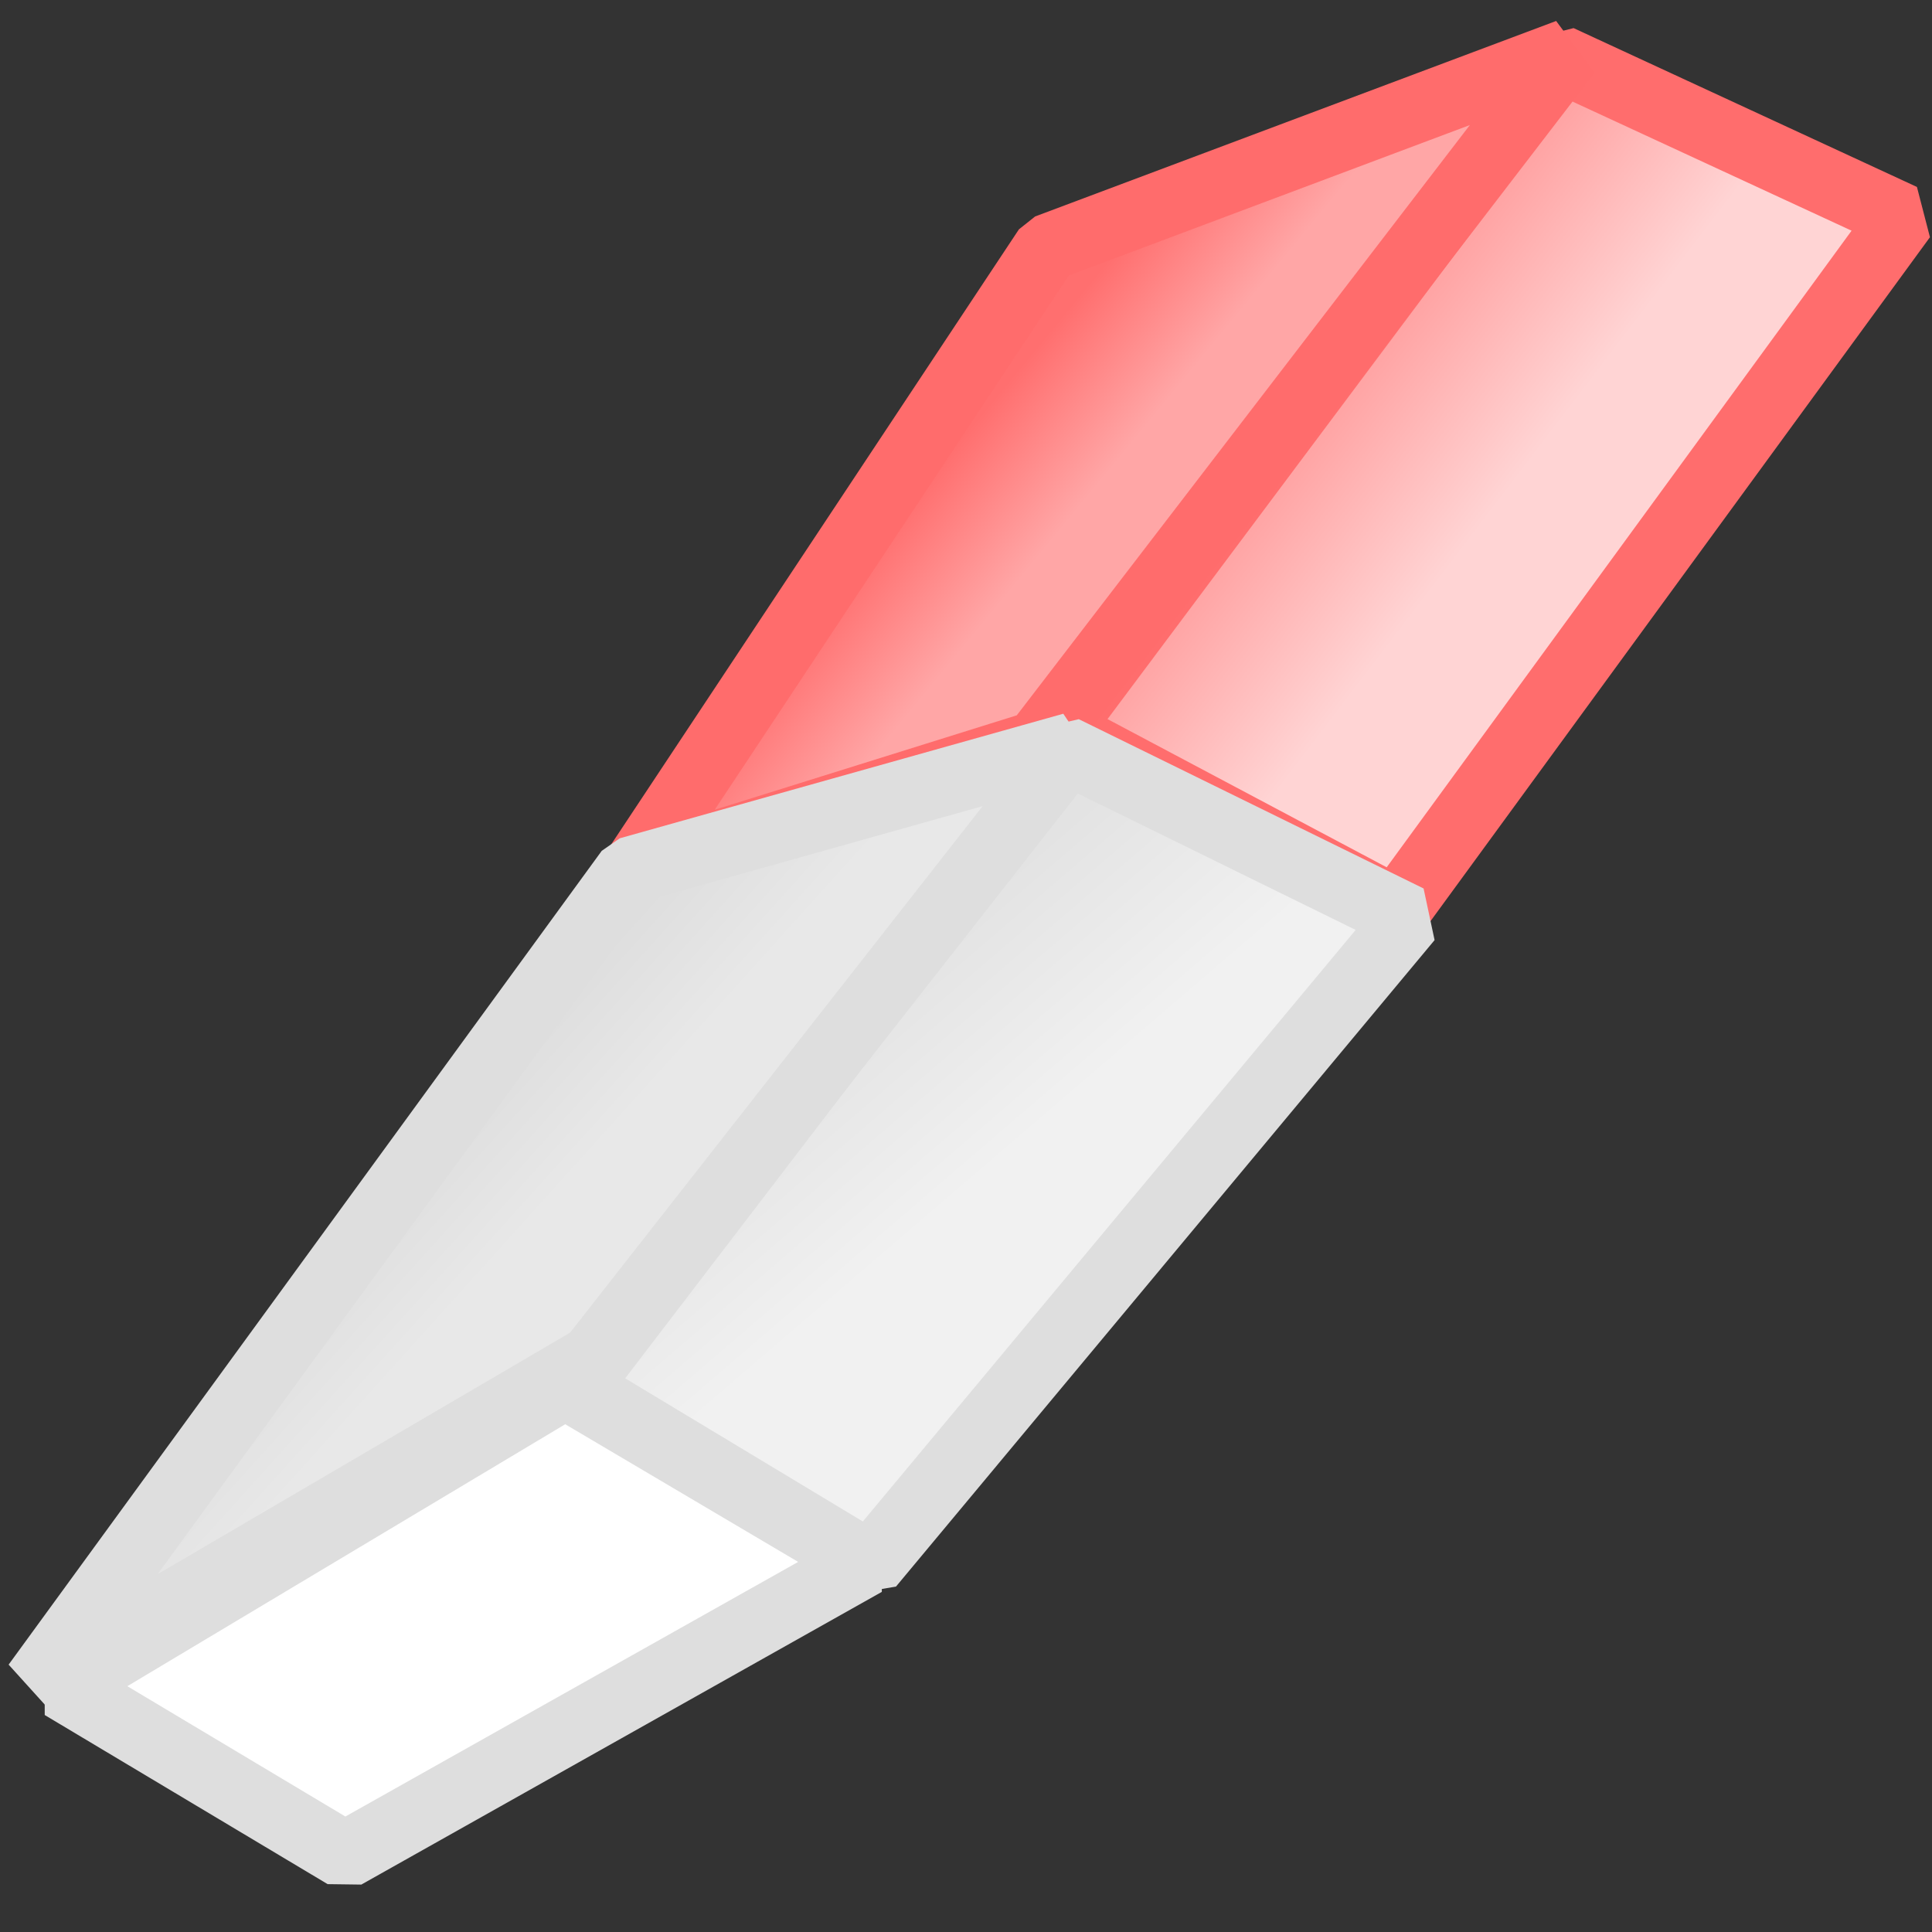<?xml version="1.0" encoding="UTF-8" standalone="no"?>
<!-- Created with Inkscape (http://www.inkscape.org/) -->

<svg
   xmlns:dc="http://purl.org/dc/elements/1.1/"
   xmlns:cc="http://creativecommons.org/ns#"
   xmlns:rdf="http://www.w3.org/1999/02/22-rdf-syntax-ns#"
   xmlns:svg="http://www.w3.org/2000/svg"
   xmlns="http://www.w3.org/2000/svg"
   xmlns:xlink="http://www.w3.org/1999/xlink"
   xmlns:sodipodi="http://sodipodi.sourceforge.net/DTD/sodipodi-0.dtd"
   xmlns:inkscape="http://www.inkscape.org/namespaces/inkscape"
   width="32px"
   height="32px"
   id="svg3208"
   version="1.1"
   inkscape:version="0.48.3.1 r9886"
   sodipodi:docname="erase.svg">
  <rect width="100%" height="100%" fill="#333333" stroke="none"/>
  <defs
     id="defs3210">
    <linearGradient
       id="linearGradient4143">
      <stop
         style="stop-color:#ff9c9c;stop-opacity:1;"
         offset="0"
         id="stop4145" />
      <stop
         style="stop-color:#ffd4d4;stop-opacity:1;"
         offset="1"
         id="stop4147" />
    </linearGradient>
    <linearGradient
       id="linearGradient4135">
      <stop
         style="stop-color:#ff6f6f;stop-opacity:1;"
         offset="0"
         id="stop4137" />
      <stop
         style="stop-color:#ffa6a6;stop-opacity:1;"
         offset="1"
         id="stop4139" />
    </linearGradient>
    <linearGradient
       id="linearGradient4127">
      <stop
         style="stop-color:#e3e3e3;stop-opacity:1;"
         offset="0"
         id="stop4129" />
      <stop
         style="stop-color:#f1f1f1;stop-opacity:1;"
         offset="1"
         id="stop4131" />
    </linearGradient>
    <linearGradient
       id="linearGradient4117">
      <stop
         id="stop4125"
         offset="0"
         style="stop-color:#d8d8d8;stop-opacity:1;" />
      <stop
         style="stop-color:#e8e8e8;stop-opacity:1;"
         offset="1"
         id="stop4121" />
    </linearGradient>
    <inkscape:perspective
       sodipodi:type="inkscape:persp3d"
       inkscape:vp_x="0 : 16 : 1"
       inkscape:vp_y="0 : 1000 : 0"
       inkscape:vp_z="16.708816 : 13.259961 : 1"
       inkscape:persp3d-origin="16 : 10.666667 : 1"
       id="perspective3266" />
    <linearGradient
       inkscape:collect="always"
       xlink:href="#linearGradient4117"
       id="linearGradient4123"
       x1="9.715"
       y1="14.118"
       x2="12.264"
       y2="16.416"
       gradientUnits="userSpaceOnUse" />
    <linearGradient
       inkscape:collect="always"
       xlink:href="#linearGradient4127"
       id="linearGradient4133"
       x1="17.951"
       y1="13.377"
       x2="20.266"
       y2="16.073"
       gradientUnits="userSpaceOnUse" />
    <linearGradient
       inkscape:collect="always"
       xlink:href="#linearGradient4135"
       id="linearGradient4141"
       x1="18.213"
       y1="4.486"
       x2="19.933"
       y2="5.903"
       gradientUnits="userSpaceOnUse" />
    <linearGradient
       inkscape:collect="always"
       xlink:href="#linearGradient4143"
       id="linearGradient4149"
       x1="23.936"
       y1="3.607"
       x2="26.77"
       y2="5.772"
       gradientUnits="userSpaceOnUse" />
  </defs>
  <sodipodi:namedview
     id="base"
     pagecolor="#ffffff"
     bordercolor="#666666"
     borderopacity="1.0"
     inkscape:pageopacity="0.0"
     inkscape:pageshadow="2"
     inkscape:zoom="8.0000002"
     inkscape:cx="-7.1256585"
     inkscape:cy="19.905301"
     inkscape:current-layer="layer1"
     showgrid="true"
     inkscape:grid-bbox="true"
     inkscape:document-units="px"
     inkscape:snap-bbox="false"
     inkscape:window-width="1280"
     inkscape:window-height="1004"
     inkscape:window-x="-2"
     inkscape:window-y="-3"
     inkscape:window-maximized="1" />
  <g
     id="layer1"
     inkscape:label="Layer 1"
     inkscape:groupmode="layer">
    <path
       style="fill:url(#linearGradient4149);stroke:#ff6d6d;stroke-width:1.112;stroke-linecap:butt;stroke-linejoin:bevel;stroke-miterlimit:4;stroke-opacity:1;stroke-dasharray:none;fill-opacity:1"
       d="M 23.133,15.082 17.51,12.097 25.83,0.97 31.517,3.601 z"
       id="path4092-2"
       inkscape:connector-curvature="0"
       sodipodi:nodetypes="ccccc" />
    <path
       style="fill:url(#linearGradient4141);stroke:#ff6c6c;stroke-width:1.112;stroke-linecap:butt;stroke-linejoin:bevel;stroke-miterlimit:4;stroke-opacity:1;stroke-dasharray:none;fill-opacity:1"
       d="M 10.509,14.41 17.34,4.106 25.97,0.868 17.175,12.326 z"
       id="path4094-6"
       inkscape:connector-curvature="0"
       sodipodi:nodetypes="ccccc" />
    <path
       style="fill:#ffffff;stroke:#dedede;stroke-width:1.112;stroke-linecap:butt;stroke-linejoin:bevel;stroke-miterlimit:4;stroke-opacity:1;stroke-dasharray:none;fill-opacity:1"
       d="M 14.333,25.882 9.36,22.943 1.026,27.929 5.712,30.73 z"
       id="path3322"
       inkscape:connector-curvature="0"
       sodipodi:nodetypes="ccccc" />
    <path
       style="fill:url(#linearGradient4133);stroke:#dedede;stroke-width:1.112;stroke-linecap:butt;stroke-linejoin:bevel;stroke-miterlimit:4;stroke-opacity:1;stroke-dasharray:none;fill-opacity:1"
       d="M 14.413,25.923 9.536,22.985 17.623,12.411 23.334,15.215 z"
       id="path4092"
       inkscape:connector-curvature="0"
       sodipodi:nodetypes="ccccc" />
    <path
       style="fill:url(#linearGradient4123);stroke:#dedede;stroke-width:1.112;stroke-linecap:butt;stroke-linejoin:bevel;stroke-miterlimit:4;stroke-opacity:1;stroke-dasharray:none;fill-opacity:1"
       d="M 0.592,27.899 10.416,14.42 17.762,12.357 9.815,22.499 z"
       id="path4094"
       inkscape:connector-curvature="0"
       sodipodi:nodetypes="ccccc" />
  </g>
</svg>
